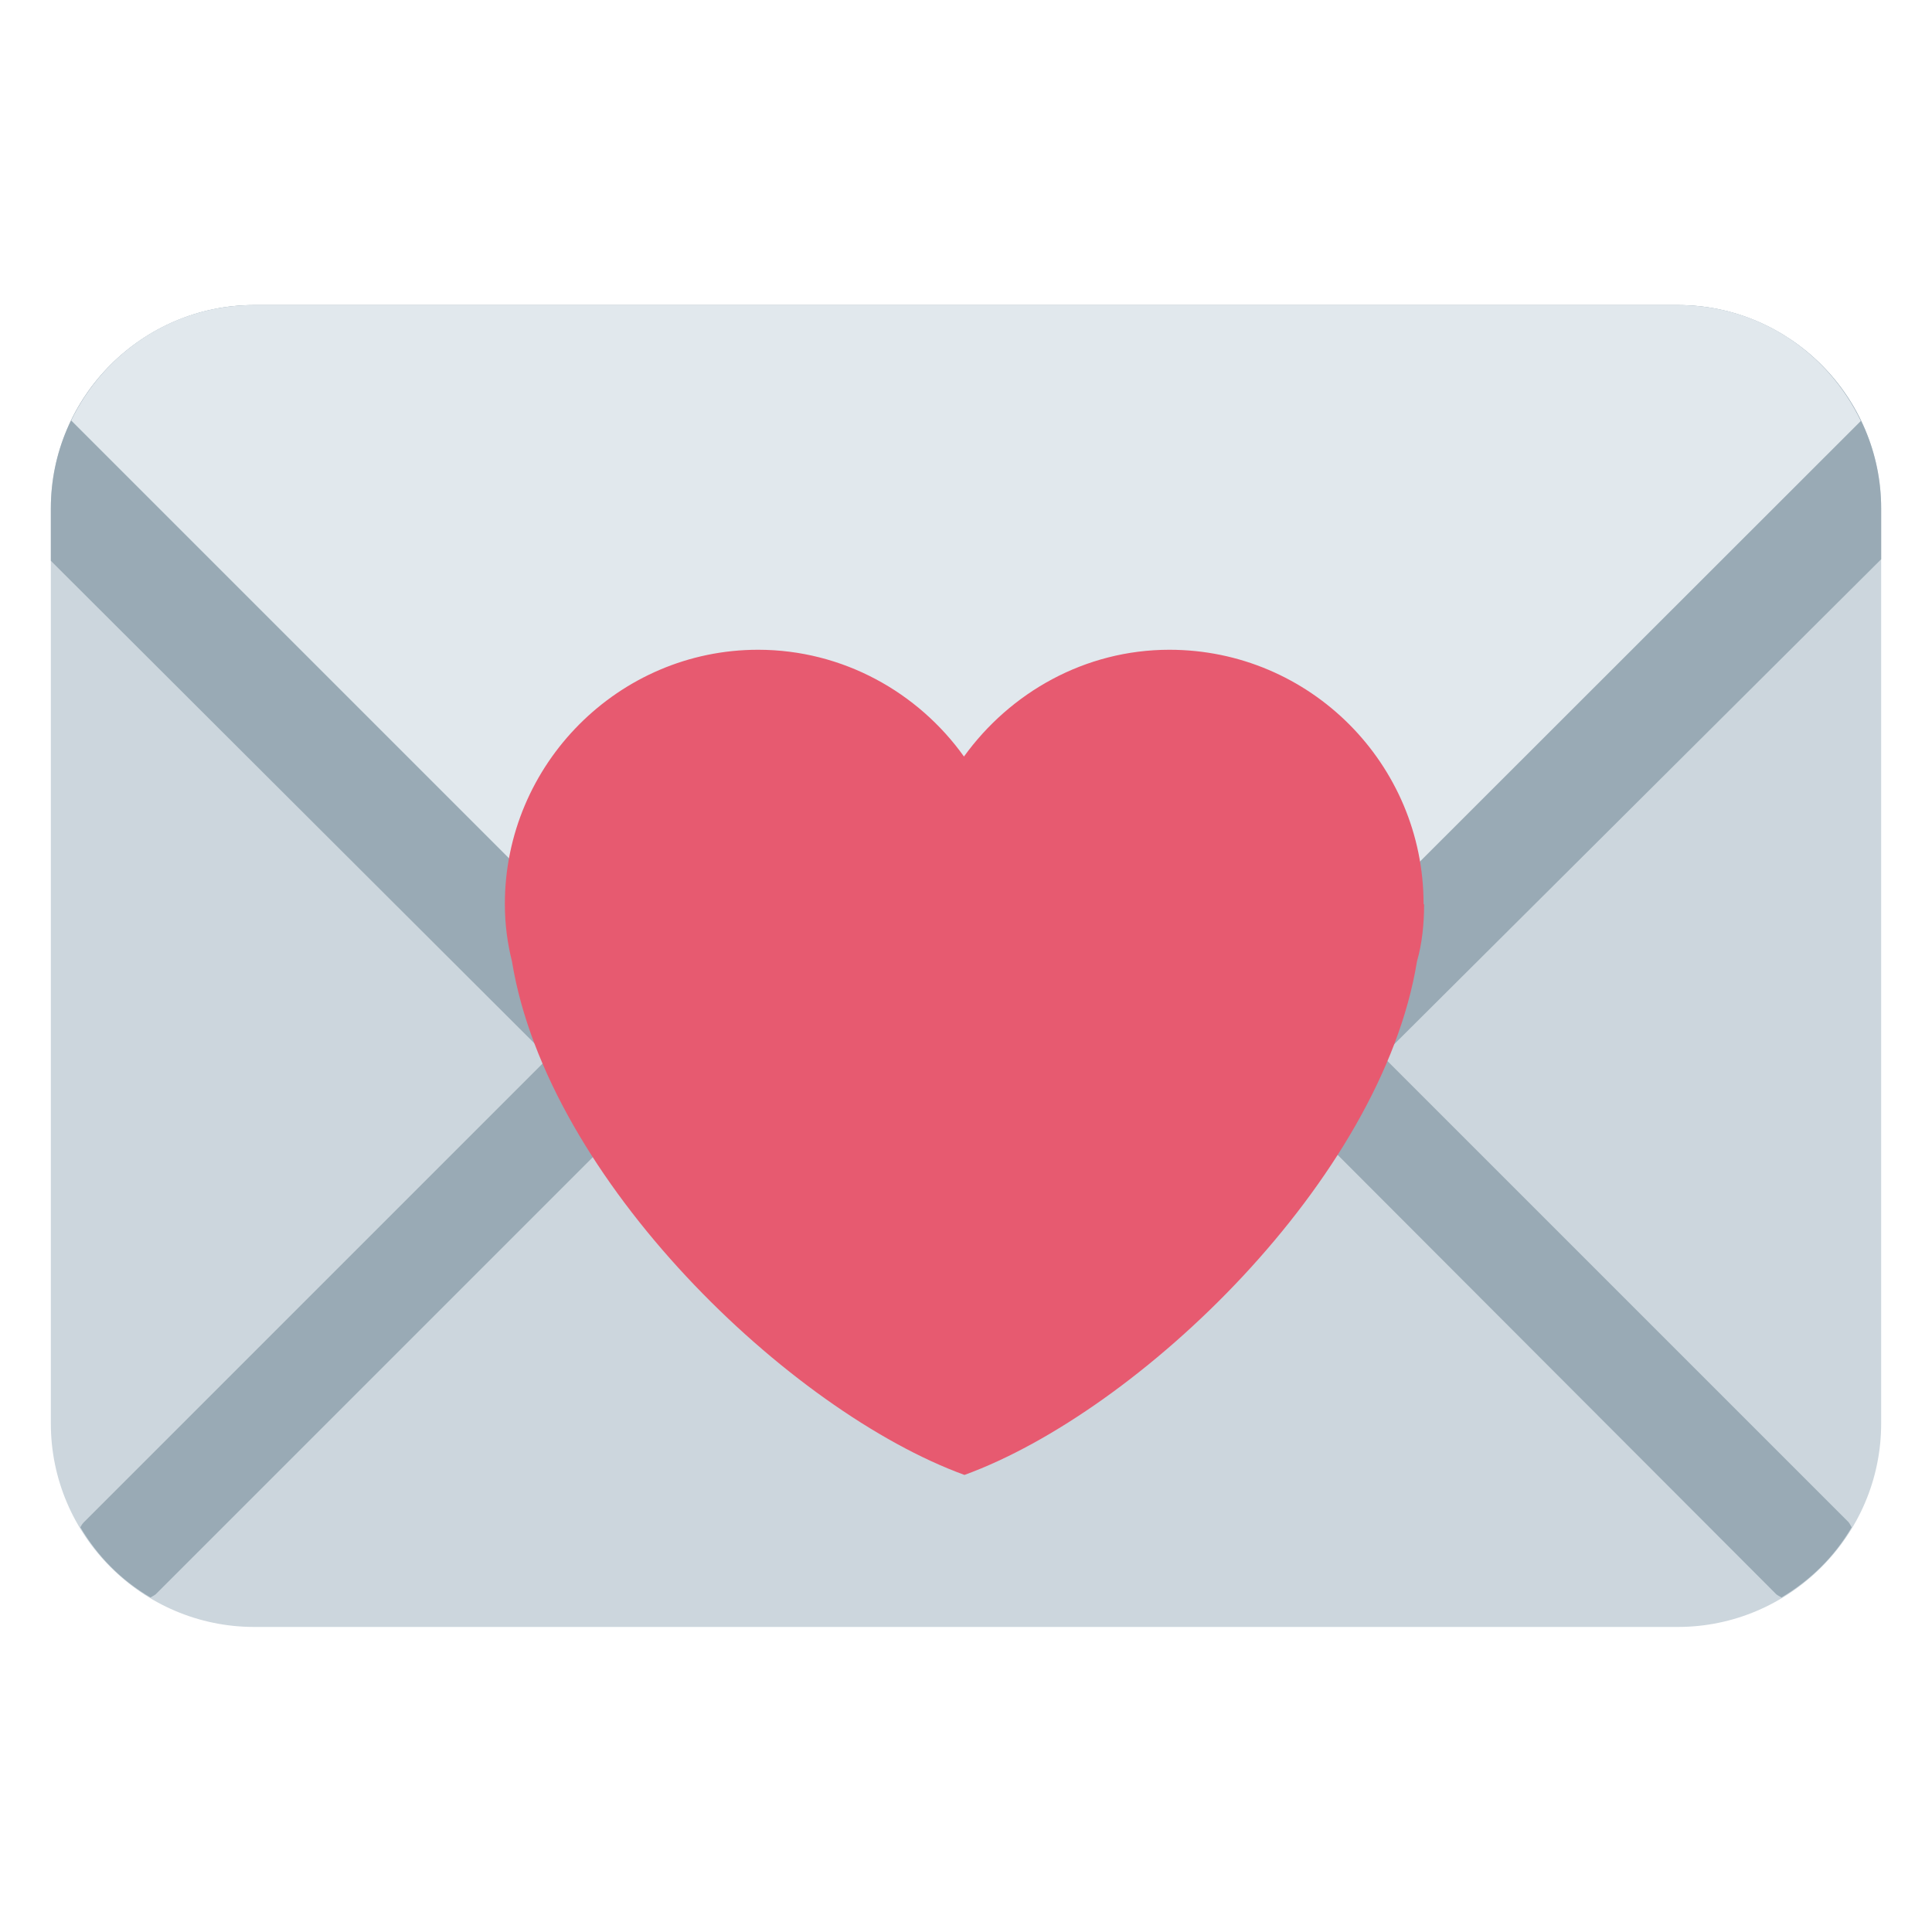 <svg xmlns="http://www.w3.org/2000/svg" viewBox="0 0 47.5 47.5" enable-background="new 0 0 47.5 47.5"><defs><clipPath id="a"><path d="M0 38h38V0H0v38z"/></clipPath></defs><g><g><g clip-path="url(#a)" transform="matrix(1.25 0 0 -1.25 0 47.5)"><g><path fill="#ccd6dd" d="M37 10c0-2.2-1.8-4-4-4H5c-2.2 0-4 1.8-4 4v18c0 2.2 1.8 4 4 4h28c2.2 0 4-1.8 4-4V10z"/></g><g><path fill="#99aab5" d="M12.95 19.36L1.65 8.06c-.04-.04-.05-.07-.07-.1.34-.57.8-1.04 1.38-1.38.03.02.06.03.1.06l11.3 11.3c.4.4.4 1.03 0 1.42-.4.4-1.02.4-1.4 0"/></g><g><path fill="#99aab5" d="M36.42 7.96c-.02.03-.03.06-.06.1l-11.3 11.3c-.4.4-1.03.4-1.42 0-.4-.4-.4-1.02 0-1.4l11.3-11.32c.04-.03.07-.04.1-.06.57.34 1.04.8 1.38 1.38"/></g><g><path fill="#99aab5" d="M33 32H5c-2.2 0-4-1.8-4-4v-1.03l14.53-14.5c1.9-1.9 5-1.9 6.88 0L37 27v1c0 2.2-1.8 4-4 4"/></g><g><path fill="#e1e8ed" d="M33 32H5c-1.6 0-2.95-.93-3.6-2.27l14.77-14.77c1.56-1.56 4.1-1.56 5.66 0L36.6 29.72c-.65 1.35-2 2.28-3.6 2.28"/></g><g><path fill="#e75a70" d="M28 20.22c0 2.75-2.23 5-5 5-1.66 0-3.13-.84-4.04-2.1-.9 1.26-2.38 2.1-4.05 2.1-2.74 0-4.98-2.25-4.98-5 0-.4.05-.77.14-1.13.7-4.3 5.47-8.85 8.9-10.1 3.43 1.25 8.2 5.8 8.9 10.1.1.35.14.73.14 1.12"/></g></g></g></g></svg>